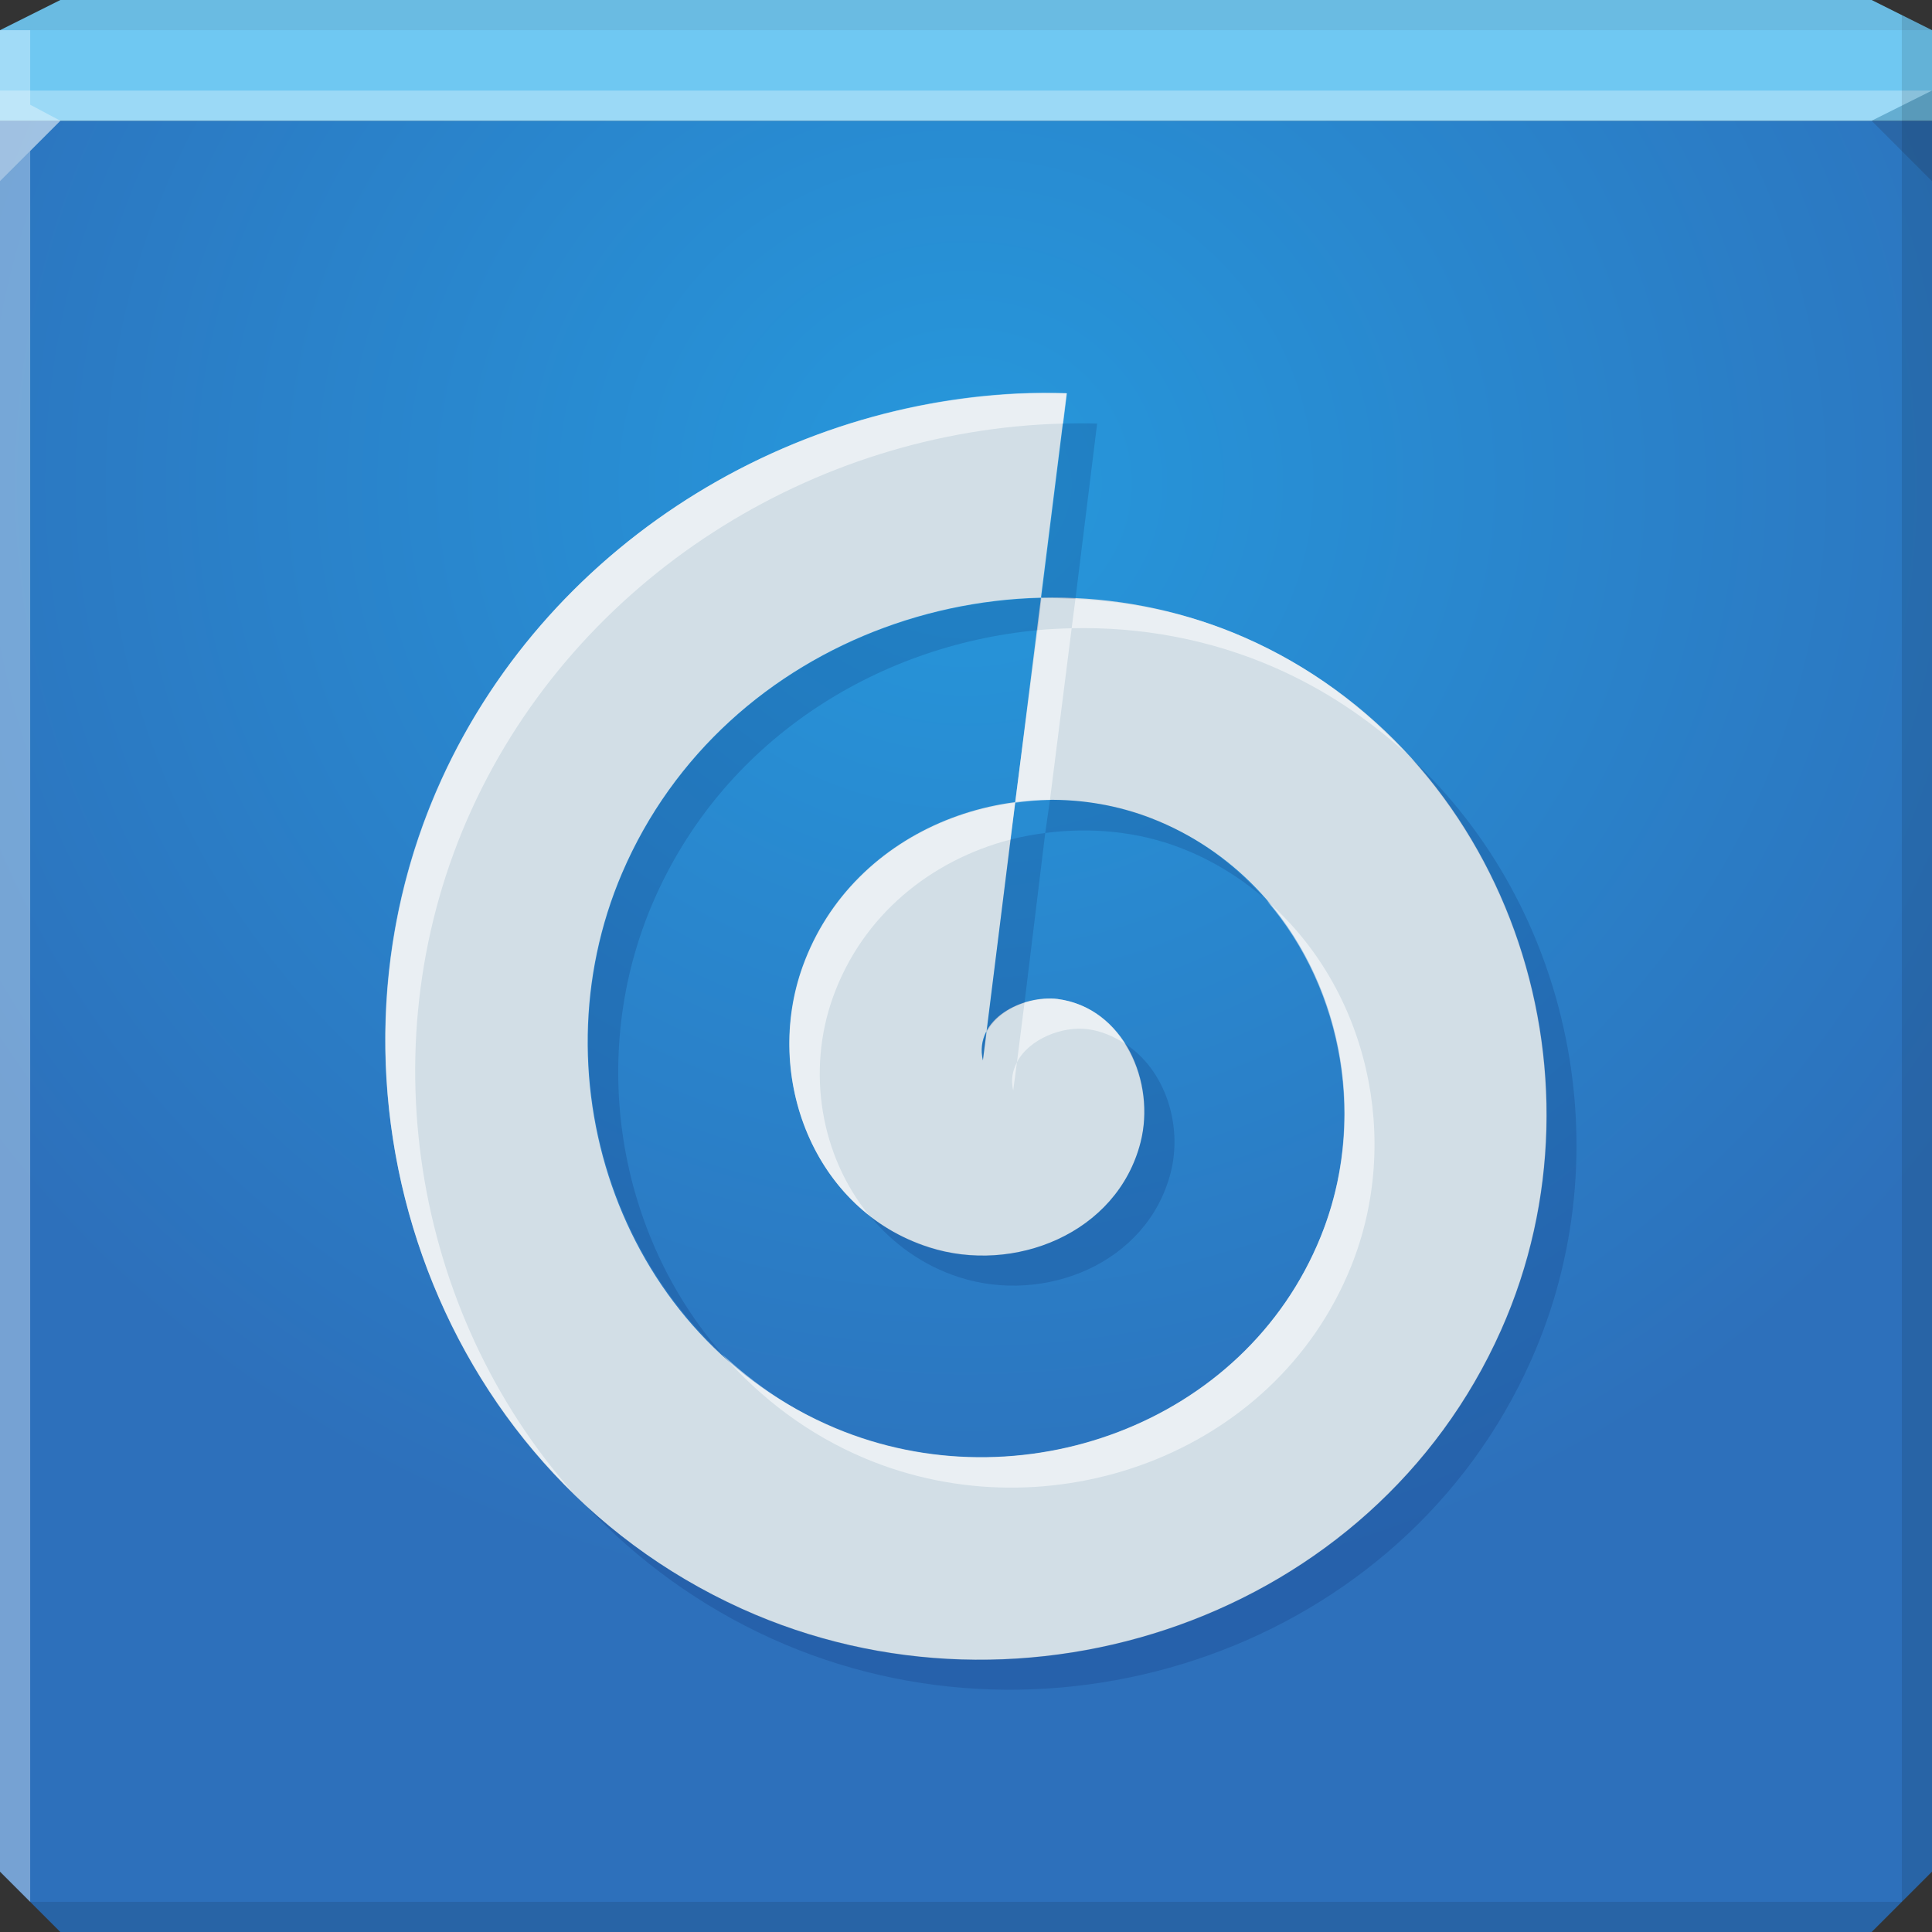 <?xml version="1.0" encoding="UTF-8" standalone="no"?>
<!-- Created with Inkscape (http://www.inkscape.org/) -->

<svg
   xmlns:dc="http://purl.org/dc/elements/1.1/"
   xmlns:cc="http://creativecommons.org/ns#"
   xmlns:rdf="http://www.w3.org/1999/02/22-rdf-syntax-ns#"
   xmlns:svg="http://www.w3.org/2000/svg"
   xmlns="http://www.w3.org/2000/svg"
   xmlns:xlink="http://www.w3.org/1999/xlink"
   xmlns:sodipodi="http://sodipodi.sourceforge.net/DTD/sodipodi-0.dtd"
   xmlns:inkscape="http://www.inkscape.org/namespaces/inkscape"
   width="64"
   height="64"
   id="svg13094"
   version="1.1"
   inkscape:version="0.48.3.1 r9886"
   sodipodi:docname="gloobus-preview.svg">
  <rect width="100%" height="100%" fill="#333333" stroke="none"/>
  <sodipodi:namedview
     id="base"
     pagecolor="#ffffff"
     bordercolor="#666666"
     borderopacity="1.0"
     inkscape:pageopacity="0"
     inkscape:pageshadow="2"
     inkscape:zoom="11.313709"
     inkscape:cx="38.091833"
     inkscape:cy="31.935381"
     inkscape:document-units="px"
     inkscape:current-layer="svg13094"
     showgrid="true"
     inkscape:snap-bbox="true"
     inkscape:bbox-paths="true"
     inkscape:bbox-nodes="true"
     inkscape:snap-bbox-edge-midpoints="true"
     inkscape:snap-bbox-midpoints="true"
     inkscape:object-paths="true"
     inkscape:snap-intersection-paths="true"
     inkscape:object-nodes="true"
     inkscape:snap-smooth-nodes="true"
     inkscape:snap-midpoints="true"
     inkscape:snap-object-midpoints="true"
     inkscape:snap-center="true"
     showguides="true"
     inkscape:guide-bbox="true"
     inkscape:window-width="1920"
     inkscape:window-height="1023"
     inkscape:window-x="-10"
     inkscape:window-y="35"
     inkscape:window-maximized="1"
     inkscape:snap-global="true"
     fit-margin-top="0"
     fit-margin-left="0"
     fit-margin-right="0"
     fit-margin-bottom="0"
     showborder="true"
     inkscape:showpageshadow="false"
     inkscape:snap-page="true">
    <inkscape:grid
       type="xygrid"
       id="grid3075"
       empspacing="5"
       visible="true"
       enabled="true"
       snapvisiblegridlinesonly="true"
       originx="1.6362304e-08px"
       originy="18px" />
  </sodipodi:namedview>
  <defs
     id="defs13096">
    <linearGradient
       id="linearGradient5602">
      <stop
         id="stop5604"
         style="stop-color:#4b96c2;stop-opacity:1;"
         offset="0" />
      <stop
         id="stop5606"
         style="stop-color:#3e71aa;stop-opacity:1;"
         offset="1" />
    </linearGradient>
    <radialGradient
       r="32"
       fy="14.8"
       fx="32"
       cy="14.8"
       cx="32"
       gradientTransform="matrix(1.25,0,0,1.172,-8,-1.344)"
       gradientUnits="userSpaceOnUse"
       id="radialGradient3018"
       xlink:href="#linearGradient5602"
       inkscape:collect="always" />
    <linearGradient
       id="linearGradient5602-9">
      <stop
         id="stop5604-2"
         style="stop-color:#2698dc;stop-opacity:1;"
         offset="0" />
      <stop
         id="stop5606-4"
         style="stop-color:#2d70bb;stop-opacity:1;"
         offset="1" />
    </linearGradient>
    <radialGradient
       r="32"
       fy="14.8"
       fx="32"
       cy="14.8"
       cx="32"
       gradientTransform="matrix(1.25,0,0,1.172,-8,-1.344)"
       gradientUnits="userSpaceOnUse"
       id="radialGradient3028"
       xlink:href="#linearGradient5602-9"
       inkscape:collect="always" />
  </defs>
  <path
     inkscape:connector-curvature="0"
     style="color:#000000;fill:url(#radialGradient3028);fill-opacity:1;fill-rule:nonzero;stroke:none;stroke-width:2.286;marker:none;visibility:visible;display:inline;overflow:visible;enable-background:accumulate"
     d="m 0,4 0,30 0,28 2,2 30,0 30,0 2,-2 L 64,34 64,4 32,4 0,4 z"
     id="path6498" />
  <path
     inkscape:connector-curvature="0"
     style="color:#000000;fill:#6fc8f2;fill-opacity:1;fill-rule:nonzero;stroke:none;stroke-width:2.286;marker:none;visibility:visible;display:inline;overflow:visible;enable-background:accumulate"
     d="M 2,0 0,1 0,4 32,4 64,4 64,1 62,0 32,0 2,0 z"
     id="path6502" />
  <path
     inkscape:connector-curvature="0"
     style="fill:#ffffff;fill-opacity:0.307;fill-rule:nonzero"
     d="M 0,3 0,6 2,4 32,4 62,4 64,3 32,3 0,3 z"
     id="path4298" />
  <path
     inkscape:connector-curvature="0"
     style="fill:#1f0700;fill-opacity:0.07;fill-rule:nonzero"
     d="M 2,0 0,1 32,1 64,1 62,0 32,0 2,0 z"
     id="path4444" />
  <path
     d="M 64,6 62,4 64,3 z"
     id="path3028"
     style="fill:#1f0700;fill-opacity:0.138"
     inkscape:connector-curvature="0" />
  <path
     inkscape:connector-curvature="0"
     style="fill:#000000;fill-opacity:0.111;fill-rule:nonzero"
     d="M 63,0.5 63,34 63,63 64,62 64,34 64,1 63,0.5 z m 0,62.5 -31,0 -31,0 1,1 30,0 30,0 1,-1 z"
     id="path4366" />
  <g
     id="g3043"
     inkscape:export-filename="folder.png"
     inkscape:export-xdpi="90"
     inkscape:export-ydpi="90"
     transform="translate(-0.625,0.082)" />
  <path
     inkscape:connector-curvature="0"
     style="fill:#ffffff;fill-opacity:0.351;fill-rule:nonzero"
     d="M 0,1 0,34 0,62 1,63 1,34 1,5 2,4 1,3.469 1,1 0,1 z"
     id="path3864" />
  <g
     id="scalable"
     transform="matrix(1.039,0,0,1.039,1214.722,1878.812)"
     inkscape:label="#g3701"
     style="fill:#ffffff" />
  <path
     id="path3831"
     d="m 32.559,35.128 c -0.317,-1.382 1.343,-2.182 2.474,-2.035 2.209,0.289 3.257,2.767 2.749,4.752 -0.774,3.019 -4.201,4.377 -7.012,3.473 -3.818,-1.229 -5.492,-5.66 -4.184,-9.299 1.667,-4.635 7.099,-6.635 11.55,-4.912 5.436,2.104 7.755,8.567 5.62,13.846 C 41.224,47.213 33.752,49.86 27.667,47.304 20.609,44.339 17.643,35.825 20.611,28.911 23.998,21.026 33.521,17.728 41.237,21.123 49.918,24.942 53.534,35.515 49.727,44.062 45.491,53.576 33.91,57.525 24.565,53.29 14.259,48.618 9.99,35.983 14.638,25.803 18.282,17.821 26.614,12.799 35.333,13.025"
     style="color:#000000;fill:#d2dee6;fill-opacity:1;fill-rule:evenodd;stroke:none;stroke-width:1.5;marker:none;visibility:visible;display:inline;overflow:visible;enable-background:accumulate"
     inkscape:connector-curvature="0" />
  <path
     style="color:#000000;fill:#001855;fill-opacity:0.16;fill-rule:nonzero;stroke:none;stroke-width:2;marker:none;visibility:visible;display:inline;overflow:visible;enable-background:accumulate"
     d="M 35.219 14.031 L 34.5 19.812 C 34.875 19.803 35.249 19.826 35.625 19.844 L 36.344 14.031 C 35.966 14.021 35.594 14.022 35.219 14.031 z M 34.5 19.812 C 28.669 19.953 23.061 23.234 20.625 28.906 C 18.255 34.426 19.679 40.954 23.938 44.875 C 20.458 40.903 19.448 34.976 21.625 29.906 C 23.905 24.598 28.956 21.383 34.375 20.875 L 34.5 19.812 z M 46.75 25.125 C 51.251 30.11 52.574 37.652 49.719 44.062 C 45.483 53.576 33.908 57.516 24.562 53.281 C 22.63 52.405 20.926 51.274 19.438 49.906 C 21.137 51.702 23.186 53.204 25.562 54.281 C 34.908 58.516 46.483 54.576 50.719 45.062 C 53.775 38.202 52.039 30.056 46.75 25.125 z M 34.781 26.5 L 34.625 27.594 C 36.122 27.401 37.672 27.531 39.125 28.094 C 40.144 28.488 41.052 29.054 41.844 29.719 C 40.85 28.602 39.615 27.67 38.125 27.094 C 37.042 26.675 35.912 26.494 34.781 26.5 z M 34.625 27.594 C 34.233 27.644 33.85 27.713 33.469 27.812 L 32.688 34.188 C 32.927 33.727 33.402 33.389 33.938 33.219 L 34.625 27.594 z M 32.688 34.188 C 32.544 34.463 32.479 34.763 32.562 35.125 L 32.688 34.188 z M 37.25 34.562 C 37.855 35.508 38.063 36.745 37.781 37.844 C 37.008 40.863 33.592 42.217 30.781 41.312 C 30.065 41.082 29.403 40.742 28.844 40.312 C 29.595 41.209 30.579 41.926 31.781 42.312 C 34.592 43.217 38.008 41.863 38.781 38.844 C 39.184 37.272 38.602 35.421 37.25 34.562 z "
     id="path3809" />
  <path
     style="color:#000000;fill:#ffffff;fill-opacity:0.525;fill-rule:nonzero;stroke:none;stroke-width:2;marker:none;visibility:visible;display:inline;overflow:visible;enable-background:accumulate"
     d="M 33.719,13.031 C 25.606,13.426 18.042,18.329 14.625,25.812 10.935,33.894 12.891,43.505 19,49.469 13.669,43.467 12.139,34.447 15.625,26.812 19.112,19.176 26.917,14.245 35.219,14.031 l 0.125,-1 c -0.545,-0.014 -1.084,-0.026 -1.625,0 z M 35.625,19.844 35.5,20.812 c 2.274,-0.055 4.585,0.36 6.75,1.312 1.628,0.716 3.056,1.679 4.312,2.812 C 45.095,23.363 43.335,22.042 41.25,21.125 39.442,20.329 37.53,19.931 35.625,19.844 z M 35.5,20.812 c -0.374,0.009 -0.753,0.028 -1.125,0.062 l -0.75,5.719 C 34.006,26.545 34.395,26.502 34.781,26.5 L 35.5,20.812 z m -1.875,5.781 c -3.089,0.398 -5.909,2.315 -7.031,5.438 -1.052,2.929 -0.185,6.346 2.188,8.219 -1.59,-1.95 -2.073,-4.754 -1.188,-7.219 0.98,-2.726 3.256,-4.537 5.875,-5.219 L 33.625,26.594 z m 8.344,3.25 c 2.542,2.959 3.308,7.349 1.781,11.125 -2.531,6.259 -10.009,8.9 -16.094,6.344 -1.423,-0.598 -2.644,-1.447 -3.719,-2.438 1.265,1.445 2.836,2.647 4.719,3.438 6.085,2.556 13.563,-0.085 16.094,-6.344 1.711,-4.232 0.543,-9.227 -2.781,-12.125 z m -7.375,3.25 c -0.214,0.015 -0.442,0.057 -0.656,0.125 l -0.25,1.969 c 0.404,-0.776 1.51,-1.203 2.344,-1.094 0.46,0.06 0.863,0.243 1.219,0.469 -0.488,-0.763 -1.232,-1.34 -2.219,-1.469 -0.141,-0.018 -0.285,-0.01 -0.438,0 z M 33.688,35.188 c -0.143,0.276 -0.208,0.575 -0.125,0.938 l 0.125,-0.938 z"
     id="path3022"
     inkscape:connector-curvature="0" />
</svg>

